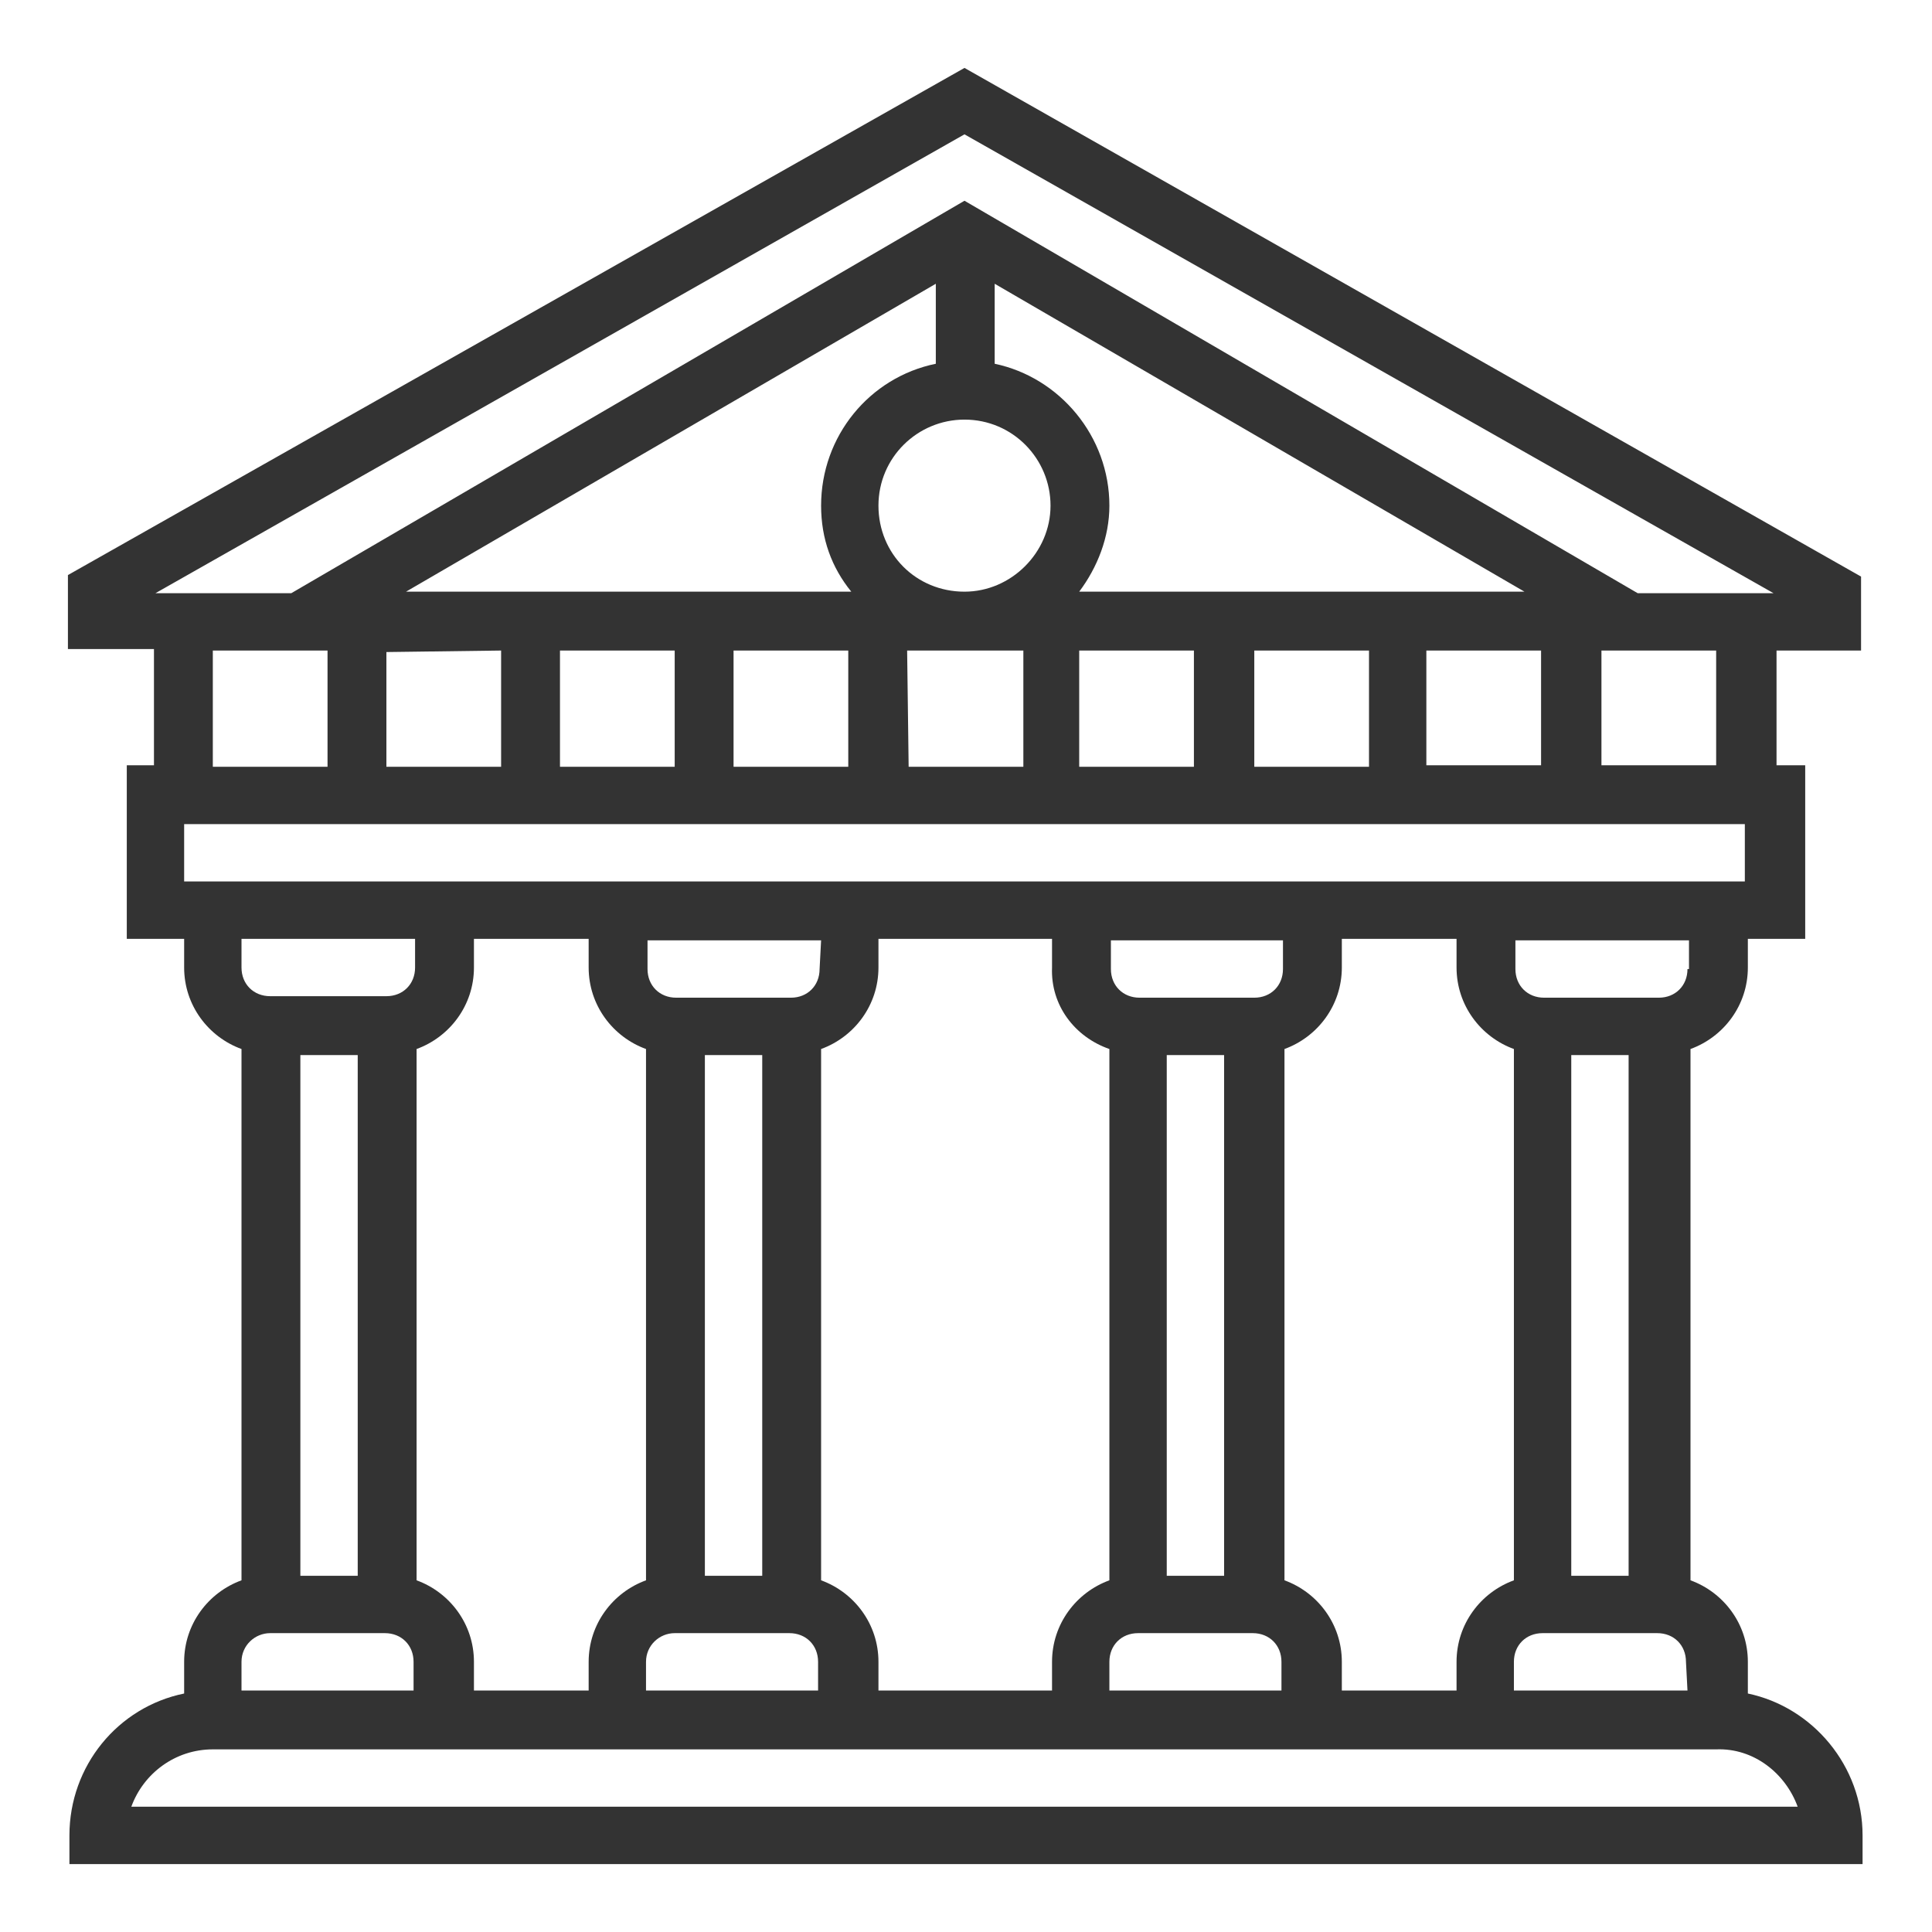 <?xml version="1.0" encoding="utf-8"?>
<!-- Generator: Adobe Illustrator 24.0.0, SVG Export Plug-In . SVG Version: 6.00 Build 0)  -->
<svg version="1.1" id="Layer_1" xmlns="http://www.w3.org/2000/svg" xmlns:xlink="http://www.w3.org/1999/xlink" x="0px" y="0px"
	 viewBox="0 0 128 128" style="enable-background:new 0 0 128 128;" xml:space="preserve">
<style type="text/css">
	.st0{fill:none;}
	.st1{fill:#333333;}
</style>
<rect class="st0" width="128" height="128"/>
<path class="st1" d="M123.3,43.1v-4.9L63.9,4.5L4.5,38.1v4.9h5.7v7.7H8.4v11.5h3.8v1.9c0,2.5,1.6,4.6,3.8,5.4v35.2
	c-2.2,0.8-3.8,2.9-3.8,5.4v2.1c-4.4,0.9-7.6,4.8-7.6,9.4v1.9h118.8v-1.9c0-4.6-3.3-8.5-7.6-9.4v-2.1c0-2.5-1.6-4.6-3.8-5.4V69.5
	c2.2-0.8,3.8-2.9,3.8-5.4v-1.9h3.8V50.7h-1.9v-7.6L123.3,43.1L123.3,43.1z M63.9,8.9l53.6,30.4h-9l-44.6-26l-44.6,26h-9L63.9,8.9z
	 M94.5,50.7v-7.6h7.6v7.6H94.5z M71.5,39.2c1.2-1.6,2-3.6,2-5.7c0-4.6-3.3-8.5-7.6-9.4v-5.3l35.1,20.4H71.5z M58.2,33.5
	c0-3.2,2.6-5.7,5.7-5.7c3.2,0,5.7,2.6,5.7,5.7s-2.6,5.7-5.7,5.7C60.7,39.2,58.2,36.7,58.2,33.5z M62,24.1c-4.4,0.9-7.6,4.8-7.6,9.4
	c0,2.2,0.7,4.1,2,5.7H26.9L62,18.8L62,24.1L62,24.1z M33.2,43.1v7.7h-7.6v-7.6L33.2,43.1L33.2,43.1z M37.1,43.1h7.6v7.7h-7.6V43.1z
	 M48.6,43.1h7.6v7.7h-7.6V43.1z M60.1,43.1h7.7v7.7h-7.6L60.1,43.1L60.1,43.1z M71.5,43.1h7.6v7.7h-7.6V43.1z M83.1,43.1h7.6v7.7
	h-7.6V43.1z M14.1,43.1h7.6v7.7h-7.6V43.1z M27.5,62.2v1.9c0,1.1-0.8,1.9-1.9,1.9h-7.7c-1.1,0-1.9-0.8-1.9-1.9v-1.9H27.5z
	 M111.8,112h-11.5v-1.9c0-1.1,0.8-1.9,1.9-1.9h7.6c1.1,0,1.9,0.8,1.9,1.9L111.8,112L111.8,112z M104.1,104.4V69.9h3.8v34.5
	L104.1,104.4L104.1,104.4z M100.3,69.5v35.2c-2.2,0.8-3.8,2.9-3.8,5.4v1.9h-7.6v-1.9c0-2.5-1.6-4.6-3.8-5.4V69.5
	c2.2-0.8,3.8-2.9,3.8-5.4v-1.9h7.6v1.9C96.5,66.6,98.1,68.7,100.3,69.5z M81.1,104.4h-3.8V69.9h3.8V104.4z M75.4,108.2H83
	c1.1,0,1.9,0.8,1.9,1.9v1.9H73.5v-1.9C73.5,109,74.3,108.2,75.4,108.2z M85,64.2c0,1.1-0.8,1.9-1.9,1.9h-7.6c-1.1,0-1.9-0.8-1.9-1.9
	v-1.9H85L85,64.2L85,64.2z M73.5,69.5v35.2c-2.2,0.8-3.8,2.9-3.8,5.4v1.9H58.2v-1.9c0-2.5-1.6-4.6-3.8-5.4V69.5
	c2.2-0.8,3.8-2.9,3.8-5.4v-1.9h11.5v1.9C69.6,66.6,71.2,68.7,73.5,69.5z M50.5,104.4h-3.8V69.9h3.8V104.4z M44.7,108.2h7.6
	c1.1,0,1.9,0.8,1.9,1.9v1.9H42.8v-1.9C42.8,109,43.7,108.2,44.7,108.2z M54.3,64.2c0,1.1-0.8,1.9-1.9,1.9h-7.6
	c-1.1,0-1.9-0.8-1.9-1.9v-1.9h11.5L54.3,64.2L54.3,64.2z M42.8,69.5v35.2c-2.2,0.8-3.8,2.9-3.8,5.4v1.9h-7.6v-1.9
	c0-2.5-1.6-4.6-3.8-5.4V69.5c2.2-0.8,3.8-2.9,3.8-5.4v-1.9H39v1.9C39,66.6,40.6,68.7,42.8,69.5z M23.7,69.9v34.5h-3.8V69.9H23.7z
	 M17.9,108.2h7.6c1.1,0,1.9,0.8,1.9,1.9v1.9H16v-1.9C16,109,16.9,108.2,17.9,108.2z M119.1,119.7H8.7c0.8-2.2,2.9-3.8,5.4-3.8h99.6
	C116.2,115.8,118.3,117.5,119.1,119.7z M111.8,64.2c0,1.1-0.8,1.9-1.9,1.9h-7.6c-1.1,0-1.9-0.8-1.9-1.9v-1.9h11.5V64.2z M115.6,58.4
	H12.2v-3.8h103.4V58.4z M113.7,50.7h-7.6v-7.6h7.6V50.7z"/>
</svg>
